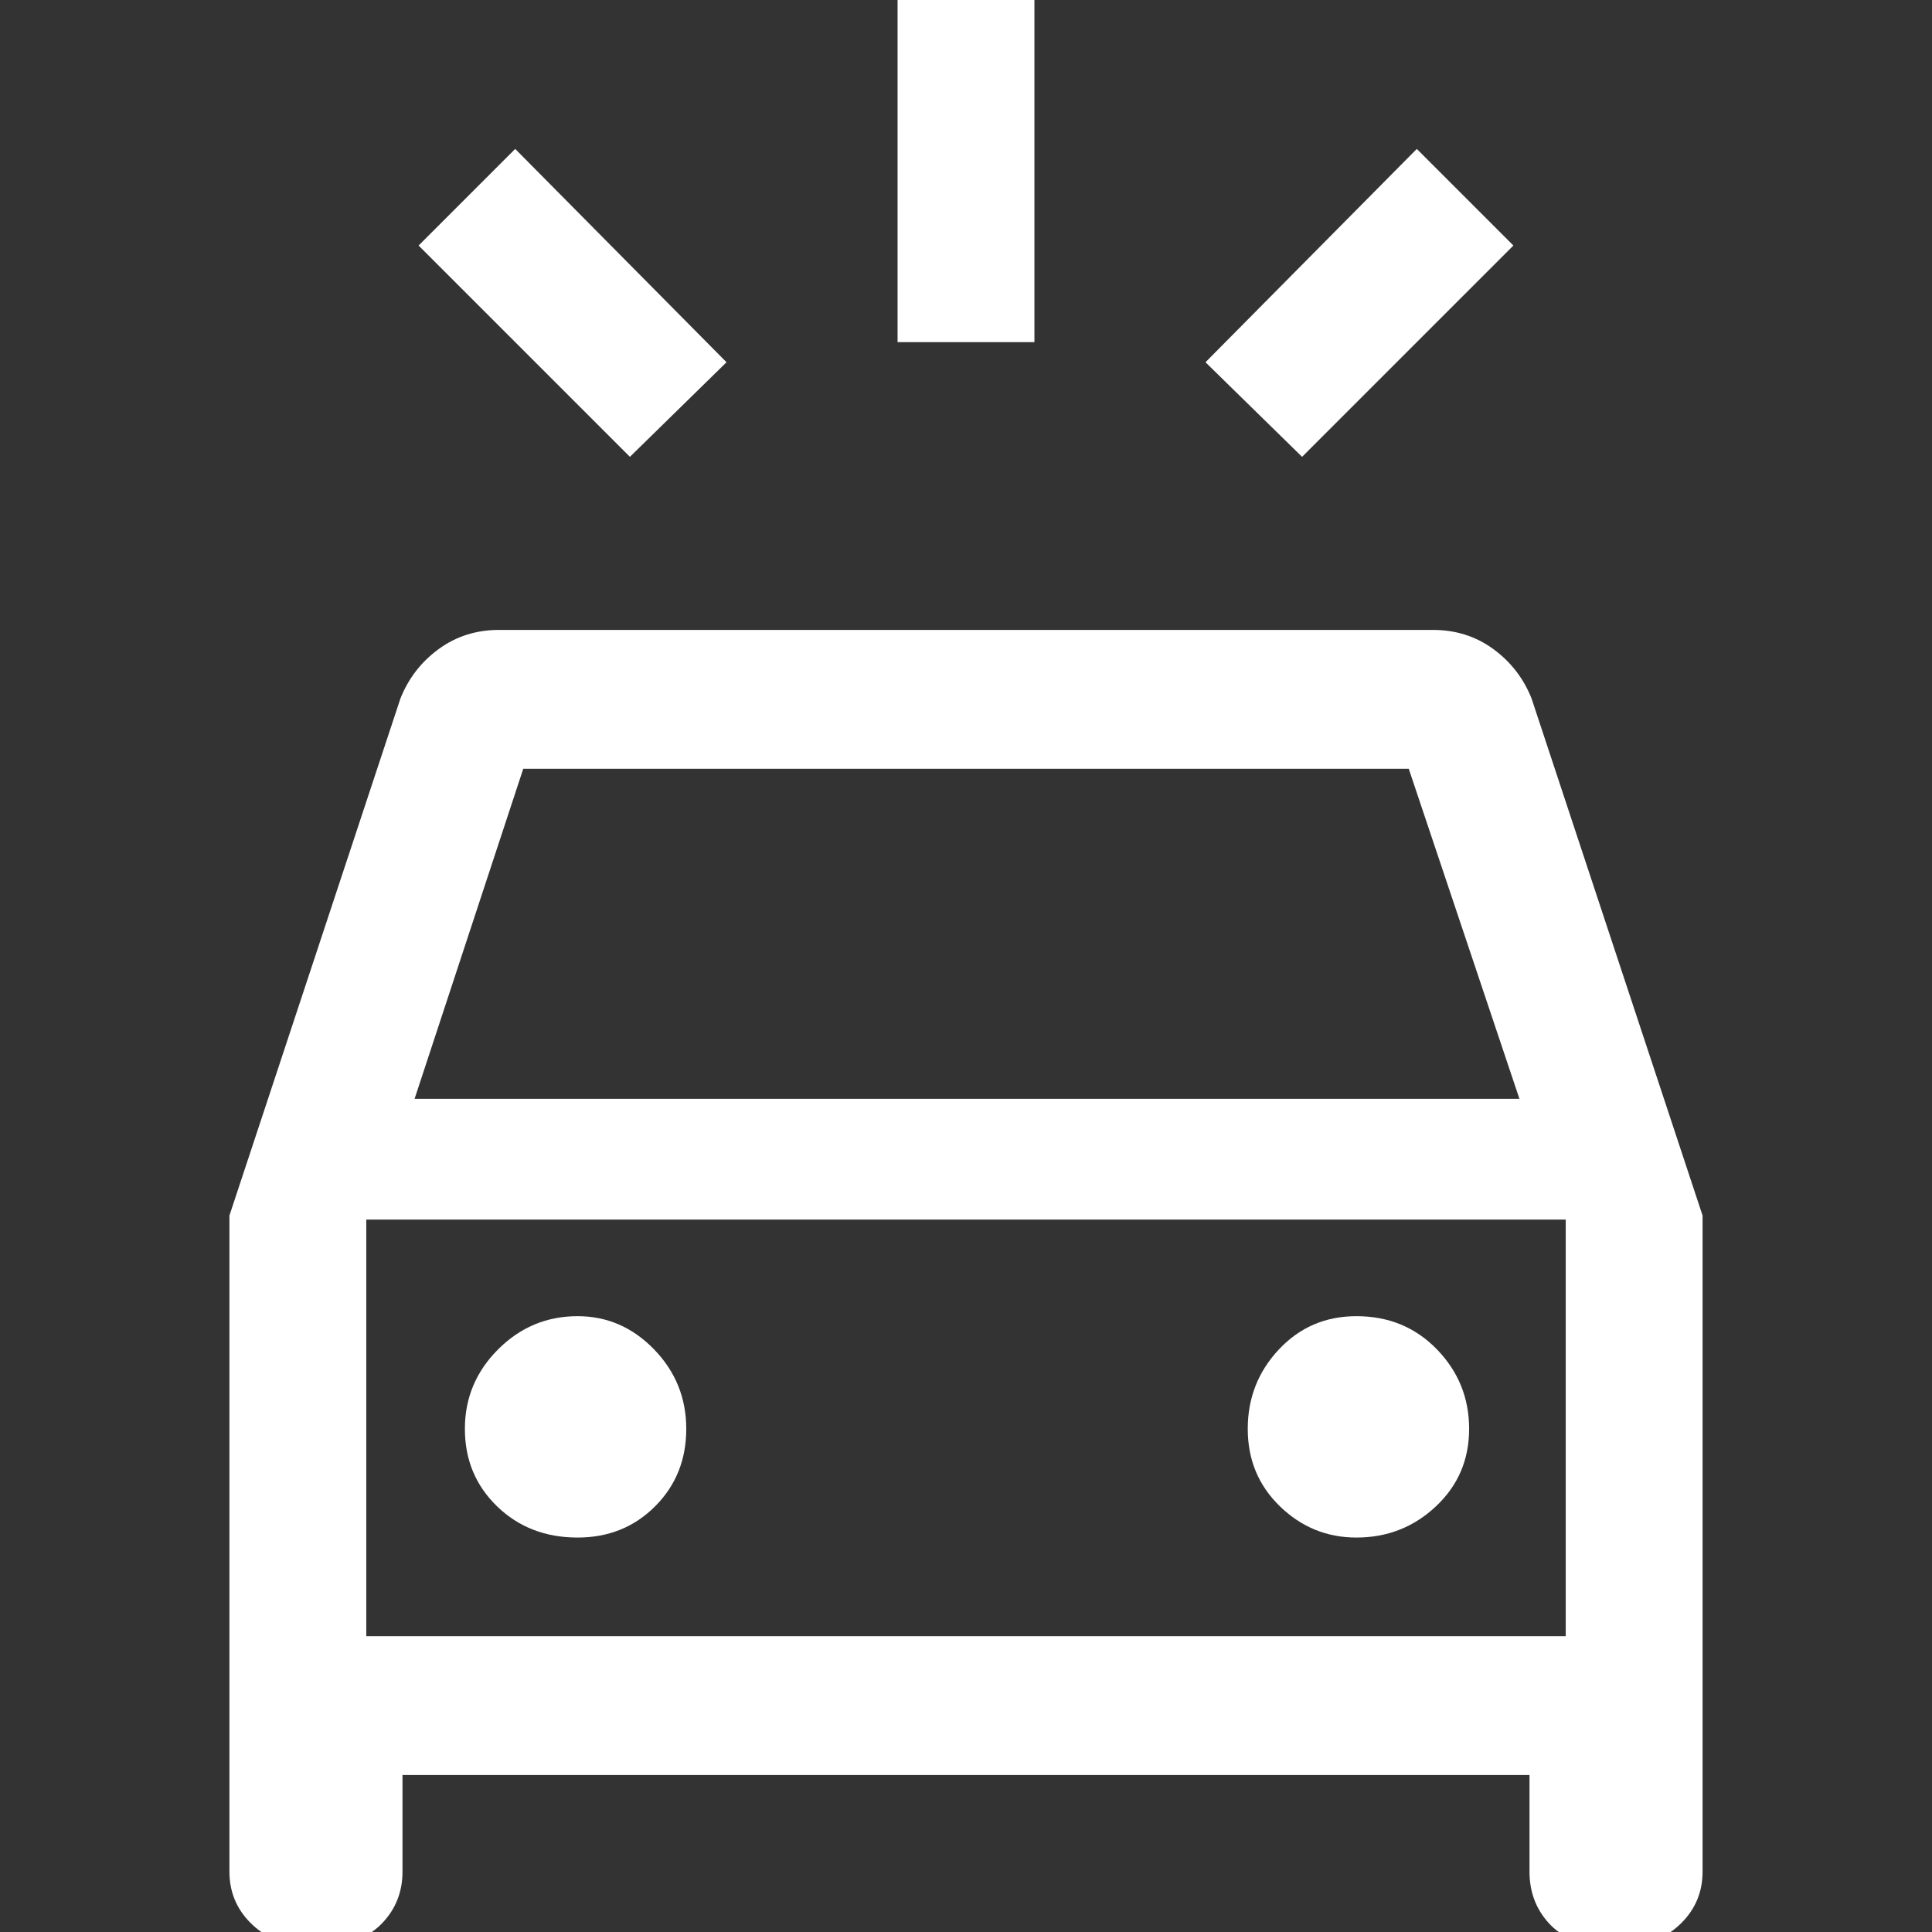 <svg xmlns="http://www.w3.org/2000/svg" height="48" width="48"><rect width="100%" height="100%" fill="#333333" stroke="none"/><path fill="#FFFFFF" d="M15.65 11.35 10.4 6.1 12.8 3.7 18.05 9ZM32.35 11.35 29.95 9 35.2 3.7 37.6 6.1ZM22.3 8.5V-0.3H25.7V8.5ZM7.5 48.3Q6.75 48.3 6.225 47.775Q5.7 47.25 5.7 46.5V30.2L9.95 17.35Q10.25 16.6 10.9 16.125Q11.55 15.65 12.4 15.65H35.6Q36.45 15.65 37.1 16.125Q37.75 16.6 38.05 17.35L42.3 30.2V46.5Q42.3 47.25 41.775 47.775Q41.25 48.3 40.5 48.3H39.75Q38.95 48.3 38.475 47.775Q38 47.25 38 46.5V44.1H10V46.5Q10 47.25 9.5 47.775Q9 48.3 8.2 48.3ZM10.3 27.3H37.75L35 19.1H13ZM9.1 40.65V30.3V40.65ZM14.35 38.2Q15.5 38.2 16.275 37.425Q17.05 36.65 17.05 35.5Q17.05 34.35 16.25 33.525Q15.45 32.7 14.35 32.7Q13.2 32.7 12.375 33.525Q11.55 34.35 11.55 35.5Q11.55 36.65 12.35 37.425Q13.15 38.2 14.35 38.2ZM33.7 38.2Q34.85 38.2 35.675 37.425Q36.5 36.65 36.5 35.5Q36.5 34.35 35.7 33.525Q34.9 32.7 33.7 32.7Q32.55 32.7 31.775 33.525Q31 34.35 31 35.5Q31 36.65 31.8 37.425Q32.6 38.2 33.7 38.2ZM9.1 40.65H38.9V30.3H9.1Z"/></svg>